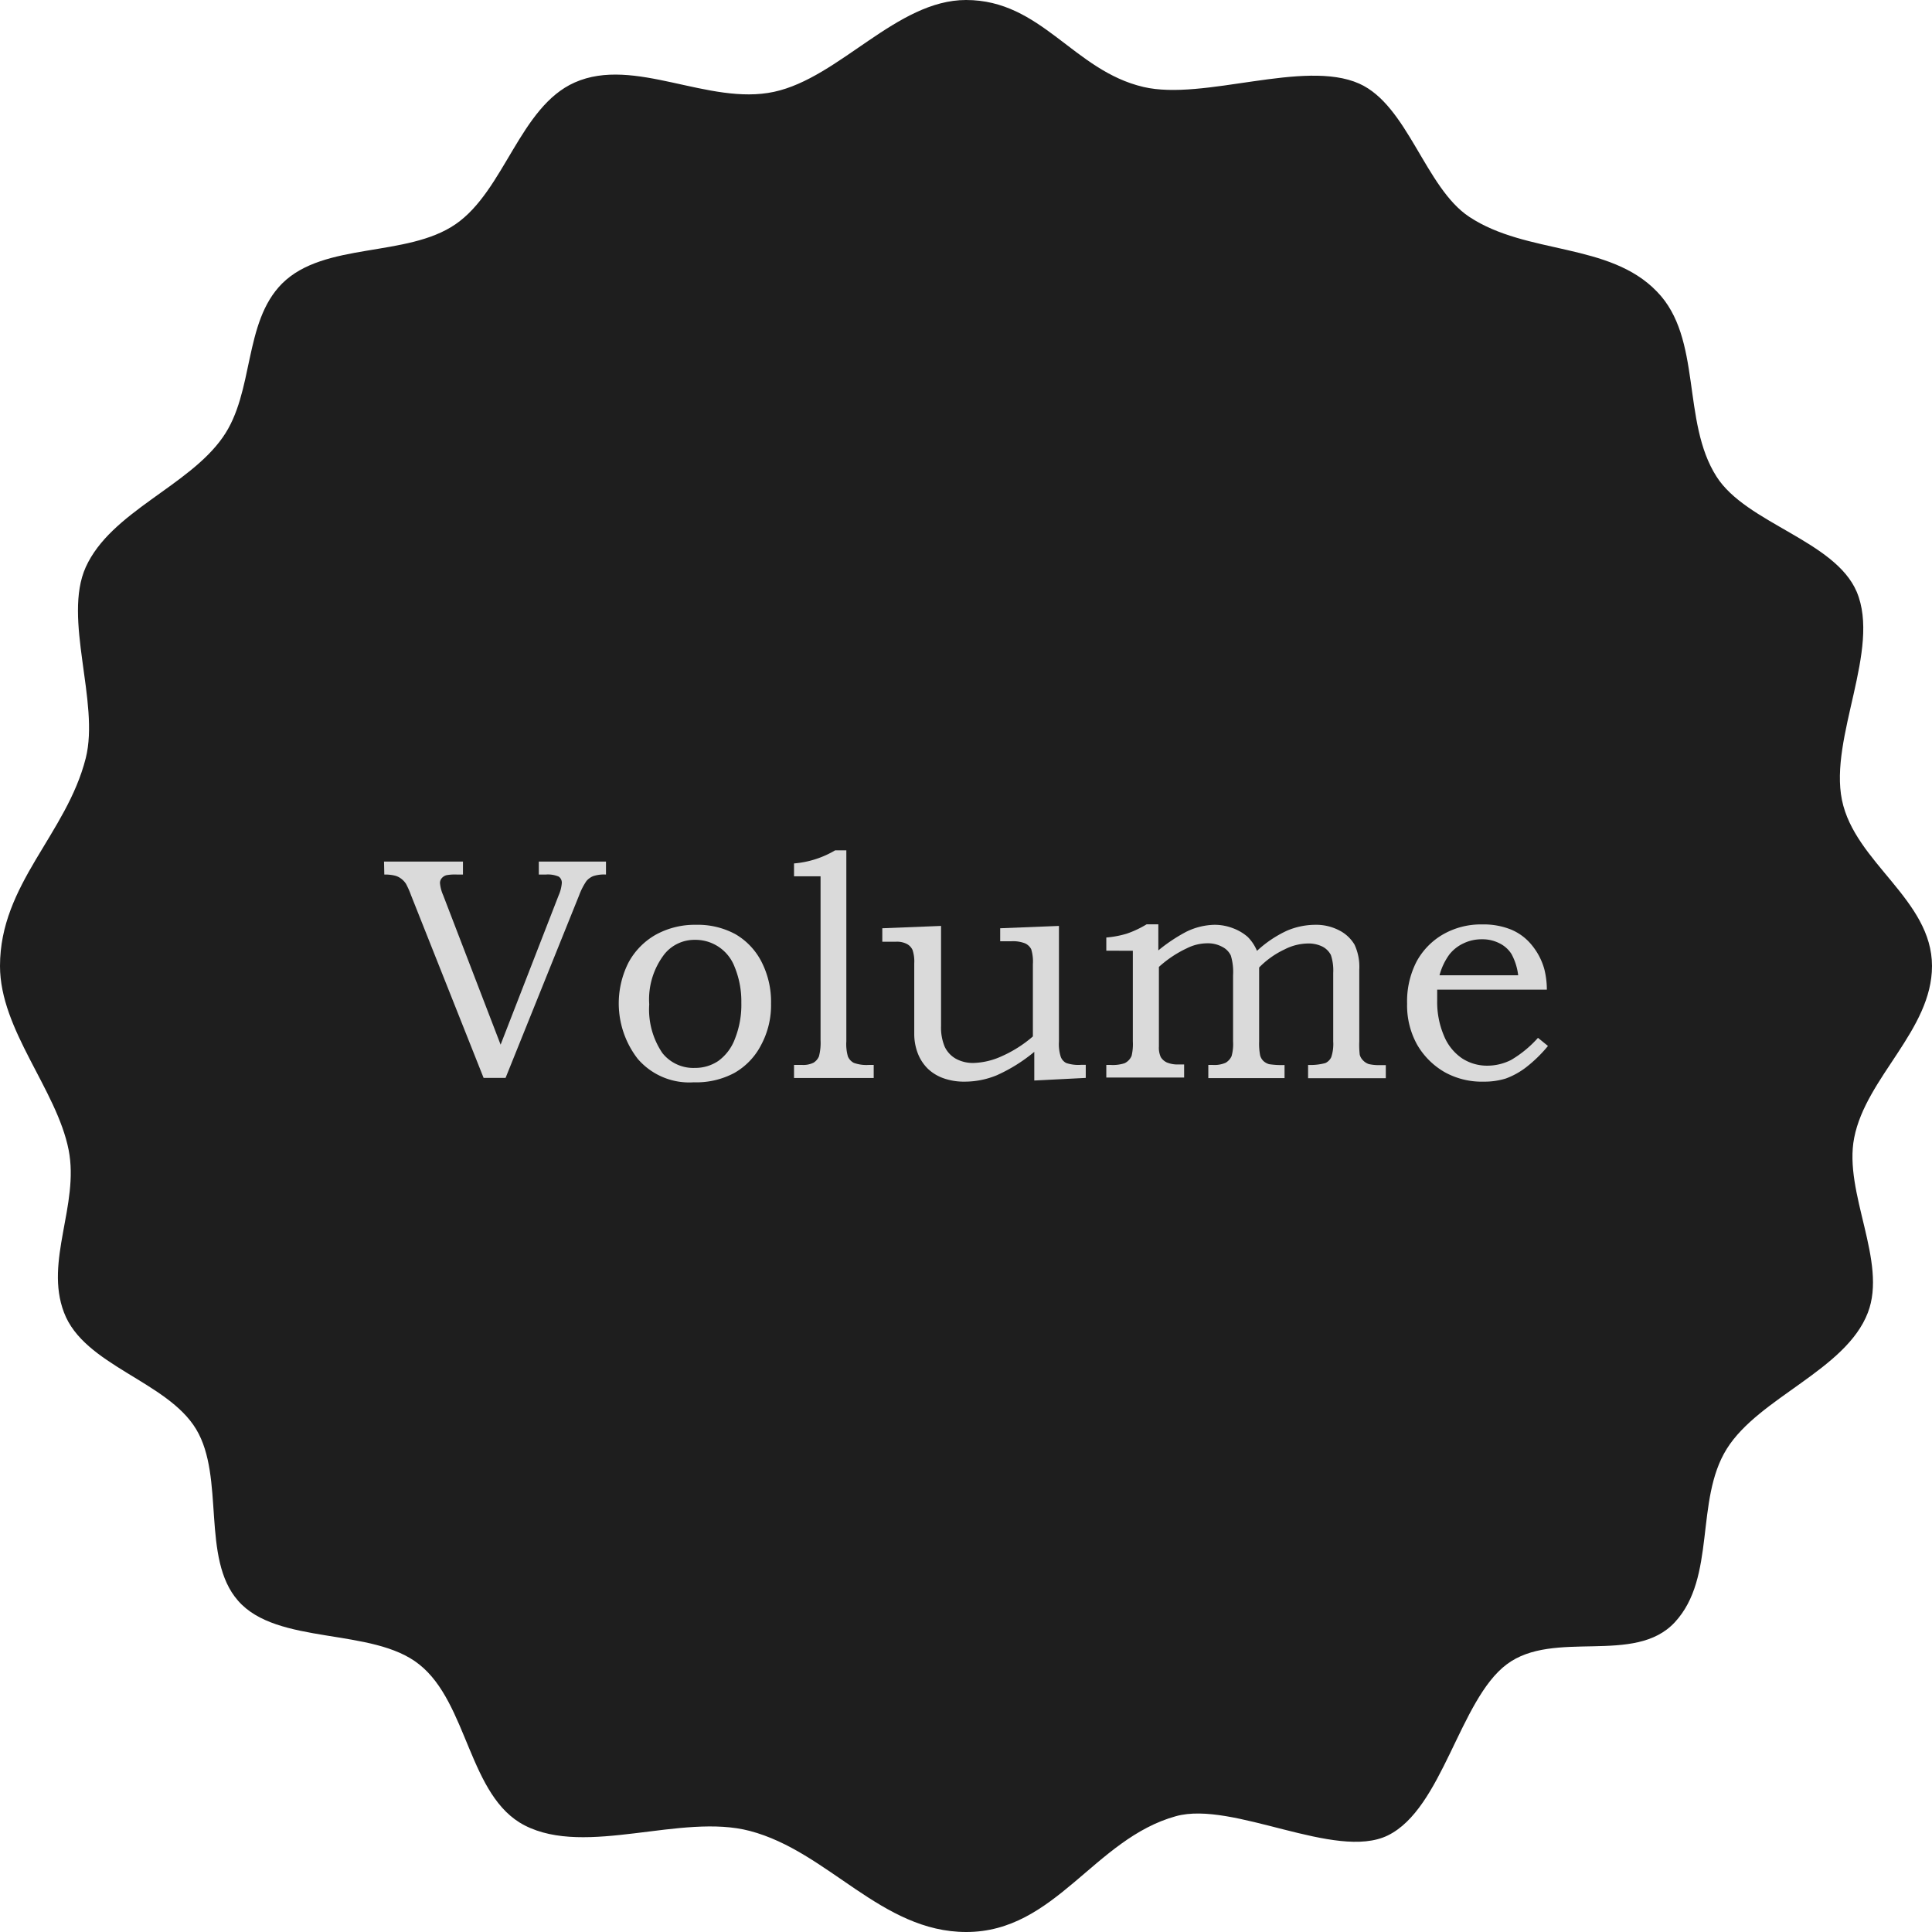 <svg xmlns="http://www.w3.org/2000/svg" viewBox="0 0 206.82 206.82"><defs><style>.cls-1{fill:#1e1e1e;}.cls-2{fill:#dadada;}</style></defs><title>Knob</title><g id="Layer_2" data-name="Layer 2"><g id="Layer_1-2" data-name="Layer 1"><path class="cls-1" d="M206.82,103.41c0,6.85-7.06,11.91-8.33,18.39-1.16,5.89,3.58,13.25,1.46,18.73-2.36,6.14-11.66,9.06-15.1,14.57s-1.1,13.75-5.56,18.56c-4.3,4.65-12.94.71-18,4.51s-6.86,15.46-12.74,18.32c-5.59,2.71-16.57-3.75-22.66-2.07-8.77,2.42-12.91,12.4-22.45,12.4-9.1,0-14.76-8.61-23.17-10.82-7.33-1.93-17.5,2.8-24.1-.59-6-3.08-6.06-13.1-11.3-17.24-5-4-15.2-2-19.39-6.82C21.51,166.83,24.1,158.16,21,153S9,146.2,6.85,140.5C4.75,135,8.5,129,7.35,123.11,6.07,116.62,0,110.27,0,103.41,0,94.62,7.12,89.3,9.18,81.16c1.51-6-2.48-14.94,0-20.45,2.69-5.93,11-8.64,14.67-13.9,3.4-4.83,2.18-12.28,6.35-16.46C34.7,25.87,43.54,27.6,48.77,24S55.65,11.44,61.52,8.83c6.41-2.84,14.33,2.51,21.34,1S96,0,103.41,0c8.09,0,11.49,7.56,19,9.31,6.46,1.51,17.16-3,23.09-.36,5.2,2.32,7.08,11.15,11.78,14.26,6.16,4.08,15,2.71,20.09,8,4.89,5,2.6,13.91,6.39,19.82,3.19,5,12.65,6.83,15,12.32,2.6,6.17-2.95,15.59-1.58,22.29S206.82,96.3,206.82,103.41Z"/><path class="cls-2" d="M41.11,92.23h8.45v1.39h-.65a5,5,0,0,0-1.12.07,1,1,0,0,0-.51.33.79.79,0,0,0-.18.51,4.06,4.06,0,0,0,.34,1.3l6.15,16,6.22-16a4,4,0,0,0,.33-1.29.78.78,0,0,0-.33-.7,2.92,2.92,0,0,0-1.37-.22h-.76V92.23h7.19v1.39a3.7,3.7,0,0,0-1.37.17,1.91,1.91,0,0,0-.72.52A7.08,7.08,0,0,0,62,95.83l-7.88,19.56H51.77L44,95.83a9.4,9.4,0,0,0-.53-1.2,2.09,2.09,0,0,0-.53-.57,1.85,1.85,0,0,0-.69-.33,4.47,4.47,0,0,0-1.11-.11Z"/><path class="cls-2" d="M74.5,99a8.45,8.45,0,0,1,4.22,1,7.2,7.2,0,0,1,2.82,3,9.37,9.37,0,0,1,1,4.43,9,9,0,0,1-1.06,4.43,7.25,7.25,0,0,1-2.87,3,8.63,8.63,0,0,1-4.34,1,7.27,7.27,0,0,1-6-2.51,9.69,9.69,0,0,1-1-10.29,7.54,7.54,0,0,1,2.93-3A8.64,8.64,0,0,1,74.5,99Zm-.13,1.61a4.13,4.13,0,0,0-3.21,1.49,7.92,7.92,0,0,0-1.66,5.41,8.3,8.3,0,0,0,1.41,5.22,4.23,4.23,0,0,0,3.47,1.59,4.4,4.4,0,0,0,2.52-.75,5.12,5.12,0,0,0,1.78-2.38,9.83,9.83,0,0,0,.68-3.84,9.71,9.71,0,0,0-.73-3.87,4.48,4.48,0,0,0-4.26-2.87Z"/><path class="cls-2" d="M85,93.81V92.43a10.27,10.27,0,0,0,4.4-1.4H90.6v20.44a4.76,4.76,0,0,0,.17,1.63,1.39,1.39,0,0,0,.63.68A4,4,0,0,0,93,114h.53v1.4H85V114h.87a2.46,2.46,0,0,0,1.22-.24,1.47,1.47,0,0,0,.58-.68,5.7,5.7,0,0,0,.17-1.72V93.81Z"/><path class="cls-2" d="M94.45,99.37l6.29-.25v10.69a5.33,5.33,0,0,0,.39,2.24,2.88,2.88,0,0,0,1.2,1.29,3.79,3.79,0,0,0,1.88.45,7.81,7.81,0,0,0,3-.71,13.33,13.33,0,0,0,3.36-2.13v-7.73a4.52,4.52,0,0,0-.18-1.61,1.4,1.4,0,0,0-.65-.62,3.54,3.54,0,0,0-1.46-.23h-1.21V99.37l6.29-.25V111.5a4.45,4.45,0,0,0,.2,1.65,1.22,1.22,0,0,0,.59.65,4.11,4.11,0,0,0,1.57.19h.51v1.4l-5.51.28V112.6a17.38,17.38,0,0,1-4,2.5,9,9,0,0,1-3.44.69,6.54,6.54,0,0,1-2.24-.35,4.73,4.73,0,0,1-1.68-1,4.65,4.65,0,0,1-1.11-1.68,5.79,5.79,0,0,1-.38-2.09v-7.55a3.87,3.87,0,0,0-.18-1.42,1.37,1.37,0,0,0-.61-.65,2.32,2.32,0,0,0-1.15-.24H94.45Z"/><path class="cls-2" d="M118.43,101.77v-1.41a10.45,10.45,0,0,0,2.18-.41,10.72,10.72,0,0,0,2.13-1H124v2.79a17.51,17.51,0,0,1,3-2A7.17,7.17,0,0,1,130,99a5.48,5.48,0,0,1,2,.37,5.07,5.07,0,0,1,1.56.92,4.62,4.62,0,0,1,1,1.5,12.24,12.24,0,0,1,3.23-2.17,7.8,7.8,0,0,1,3-.62,5.34,5.34,0,0,1,2.58.6,4,4,0,0,1,1.63,1.52,5.61,5.61,0,0,1,.51,2.68v7.7a9,9,0,0,0,.05,1.41,1.33,1.33,0,0,0,.35.6,1.54,1.54,0,0,0,.62.4,5.13,5.13,0,0,0,1.29.11h.53v1.4h-8.32V114a6,6,0,0,0,1.85-.2,1.29,1.29,0,0,0,.63-.63,4.47,4.47,0,0,0,.21-1.69v-7.32a5.25,5.25,0,0,0-.25-1.93,2.12,2.12,0,0,0-.89-.89A3.34,3.34,0,0,0,140,101a5.66,5.66,0,0,0-2.48.63,9.37,9.37,0,0,0-2.73,1.94v7.92a6.56,6.56,0,0,0,.11,1.5,1.31,1.31,0,0,0,.36.6,1.48,1.48,0,0,0,.6.33,8.83,8.83,0,0,0,1.65.09v1.4h-8.16V114h.46a3,3,0,0,0,1.39-.23,1.59,1.59,0,0,0,.64-.71,4.85,4.85,0,0,0,.16-1.58V104.4a6.08,6.08,0,0,0-.24-2.11,2,2,0,0,0-.92-.93,3.18,3.18,0,0,0-1.6-.38,4.89,4.89,0,0,0-2.18.53,12,12,0,0,0-3,2v8.53a2.4,2.4,0,0,0,.2,1.12,1.51,1.51,0,0,0,.66.58,3,3,0,0,0,1.23.21h.61v1.4h-8.33V114h.44a4.08,4.08,0,0,0,1.51-.18,1.52,1.52,0,0,0,.76-.8,5.48,5.48,0,0,0,.13-1.54v-9.7Z"/><path class="cls-2" d="M164.64,111.1l1.07.87a14.66,14.66,0,0,1-2.35,2.29,8.21,8.21,0,0,1-2.15,1.19,7.72,7.72,0,0,1-2.38.34,8.17,8.17,0,0,1-4.15-1,8,8,0,0,1-3-3,8.65,8.65,0,0,1-1.05-4.35,9.3,9.3,0,0,1,1-4.48,7.48,7.48,0,0,1,2.84-2.93,8.15,8.15,0,0,1,4.2-1.07,7.86,7.86,0,0,1,3.09.55A5.66,5.66,0,0,1,164,101.2a7,7,0,0,1,1.32,2.55,9.05,9.05,0,0,1,.27,2.19H153.85c0,.54,0,1,0,1.22a9.19,9.19,0,0,0,.73,3.73,5.37,5.37,0,0,0,1.94,2.41,4.9,4.9,0,0,0,2.73.78,5.63,5.63,0,0,0,2.51-.61A12,12,0,0,0,164.64,111.1Zm-2.12-6.7a6.32,6.32,0,0,0-.71-2.26,3.17,3.17,0,0,0-1.29-1.16,4,4,0,0,0-1.89-.43,4.45,4.45,0,0,0-1.95.43,4.16,4.16,0,0,0-1.52,1.19,6.72,6.72,0,0,0-1.06,2.23Z"/></g></g></svg>